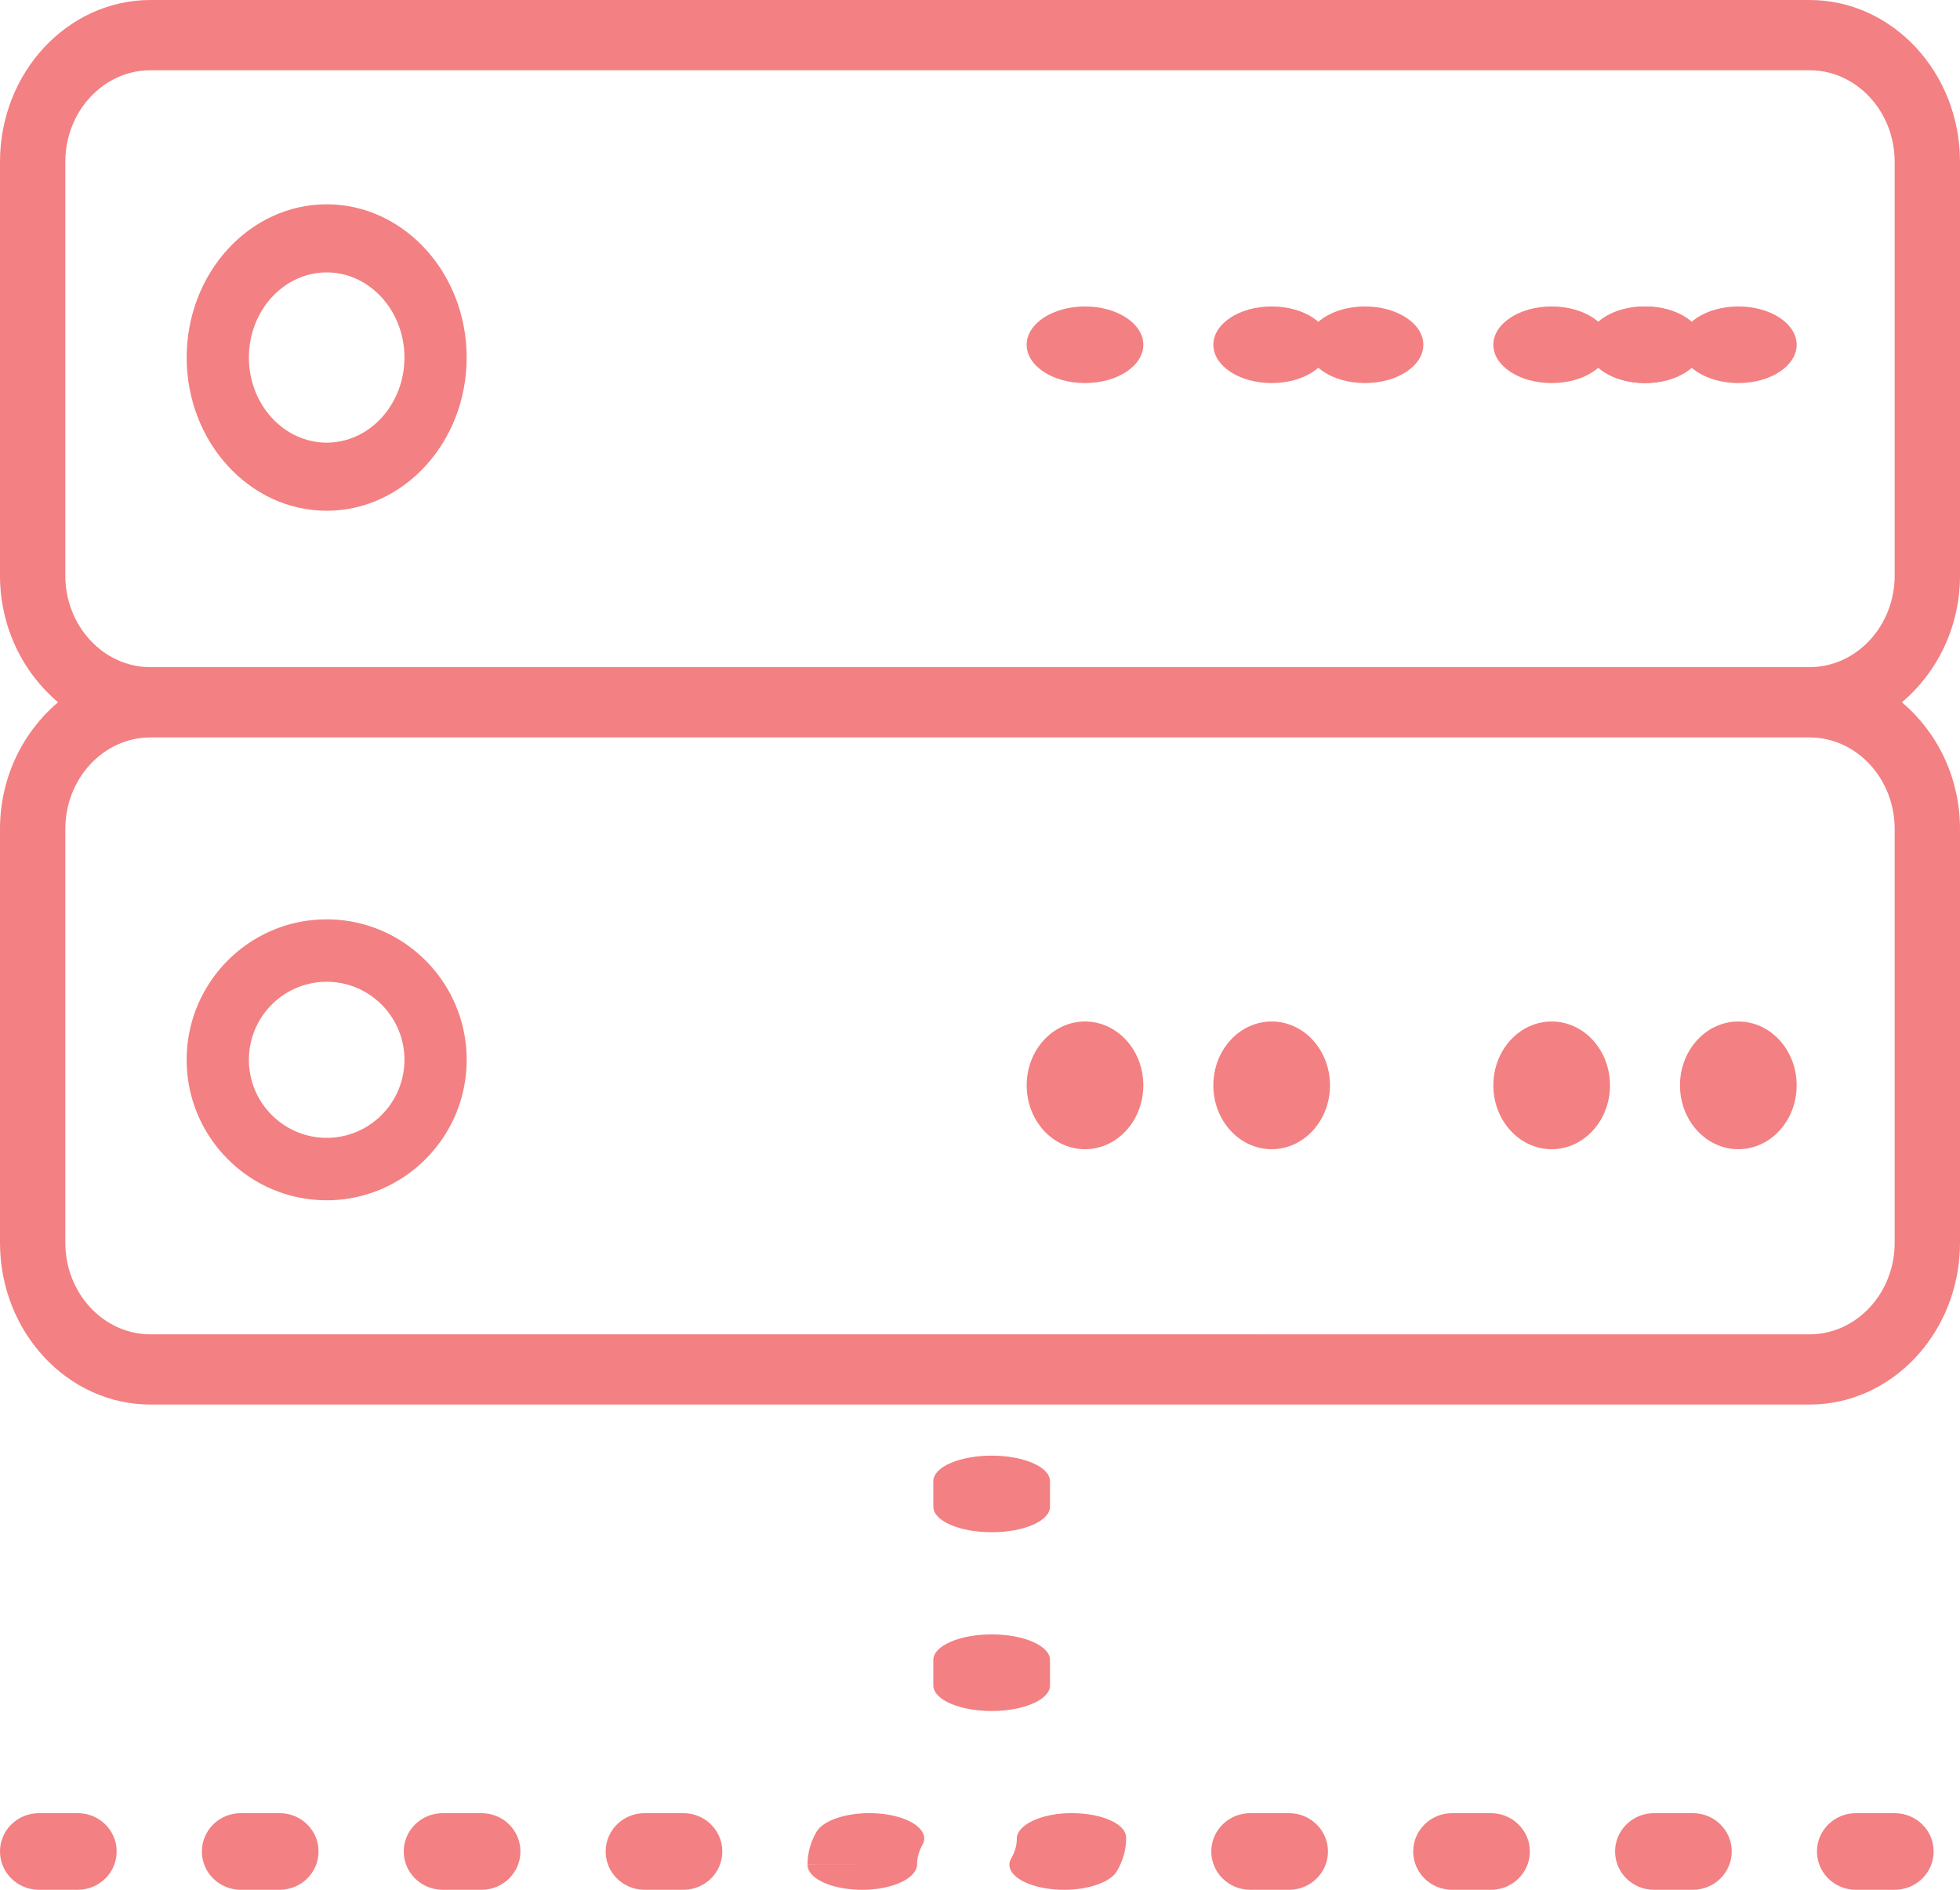 <svg xmlns="http://www.w3.org/2000/svg" width="112" height="108" viewBox="0 0 112 108">
    <g fill="#F38082" fill-rule="nonzero">
        <path d="M18.667 11.676c-4.411 0-8 3.929-8 8.756 0 4.828 3.589 8.757 8 8.757 4.41 0 8-3.929 8-8.757 0-4.827-3.59-8.756-8-8.756zm0 13.621c-2.45 0-4.445-2.181-4.445-4.865 0-2.683 1.995-4.864 4.445-4.864s4.444 2.181 4.444 4.864c0 2.684-1.995 4.865-4.444 4.865z"/>
        <ellipse cx="94" cy="19.703" rx="3.333" ry="2.189"/>
        <ellipse cx="88.667" cy="19.703" rx="3.333" ry="2.189"/>
        <ellipse cx="99.333" cy="19.703" rx="3.333" ry="2.189"/>
        <ellipse cx="94" cy="19.703" rx="3.333" ry="2.189"/>
        <ellipse cx="72.667" cy="19.703" rx="3.333" ry="2.189"/>
        <ellipse cx="78" cy="19.703" rx="3.333" ry="2.189"/>
        <ellipse cx="62" cy="19.703" rx="3.333" ry="2.189"/>
        <path d="M112 32.894V9.247C112 4.148 108.142 0 103.398 0H8.602C3.858 0 0 4.148 0 9.247v23.647c0 2.948 1.312 5.546 3.317 7.24C1.312 41.83 0 44.43 0 47.377v23.646c0 5.1 3.858 9.247 8.602 9.247h94.796c4.744 0 8.602-4.148 8.602-9.247V47.377c0-2.948-1.312-5.547-3.317-7.24 2.005-1.697 3.317-4.295 3.317-7.243zm-3.733 14.483v23.646c0 2.886-2.184 5.234-4.869 5.234H8.602c-2.685.002-4.869-2.346-4.869-5.234V47.377c0-2.886 2.184-5.234 4.869-5.234h94.795c2.686 0 4.87 2.348 4.87 5.234zM8.602 38.129c-2.685 0-4.869-2.348-4.869-5.235V9.247c0-2.885 2.184-5.233 4.869-5.233h94.795c2.686 0 4.87 2.348 4.87 5.233v23.647c0 2.885-2.184 5.233-4.869 5.233H8.602v.002z"/>
        <path d="M18.667 68.595c4.41 0 8-3.602 8-8.027 0-4.426-3.59-8.027-8-8.027-4.411 0-8 3.6-8 8.027s3.589 8.027 8 8.027zm0-12.487c2.45 0 4.444 2 4.444 4.46s-1.995 4.459-4.444 4.459c-2.45 0-4.445-2-4.445-4.46s1.995-4.459 4.445-4.459zM61.226 103.622c-1.724 0-3.123.674-3.123 1.465 0 .379-.106.751-.315 1.11-.446.764.546 1.55 2.21 1.754.27.033.54.049.806.049 1.38 0 2.642-.423 3.016-1.063.35-.599.528-1.222.528-1.848v-.068c0-.792-1.399-1.4-3.122-1.4zM52.406 106.535c0-.373.104-.743.304-1.1.435-.773-.567-1.564-2.242-1.767-1.675-.2-3.384.262-3.819 1.037a3.725 3.725 0 0 0-.504 1.86l3.13.004h-3.13c0 .8 1.4 1.431 3.13 1.431 1.732.001 3.131-.664 3.131-1.465z"/>
        <ellipse cx="88.667" cy="62.027" rx="3.333" ry="3.649"/>
        <ellipse cx="99.333" cy="62.027" rx="3.333" ry="3.649"/>
        <ellipse cx="72.667" cy="62.027" rx="3.333" ry="3.649"/>
        <ellipse cx="62" cy="62.027" rx="3.333" ry="3.649"/>
        <path d="M27.517 103.622h-2.222c-1.227 0-2.223.978-2.223 2.189 0 1.21.996 2.189 2.223 2.189h2.222c1.227 0 2.222-.979 2.222-2.19 0-1.21-.995-2.188-2.222-2.188zM39.053 103.622h-2.222c-1.227 0-2.222.978-2.222 2.189 0 1.21.995 2.189 2.222 2.189h2.222c1.227 0 2.222-.979 2.222-2.19 0-1.21-.995-2.188-2.222-2.188zM4.444 103.622H2.222C.996 103.622 0 104.6 0 105.81 0 107.02.996 108 2.222 108h2.222c1.227 0 2.223-.979 2.223-2.19 0-1.21-.996-2.188-2.223-2.188zM15.98 103.622h-2.222c-1.226 0-2.222.978-2.222 2.189 0 1.21.996 2.189 2.222 2.189h2.223c1.226 0 2.222-.979 2.222-2.19 0-1.21-.996-2.188-2.222-2.188zM73.662 103.622H71.44c-1.227 0-2.223.978-2.223 2.189 0 1.21.996 2.189 2.223 2.189h2.222c1.227 0 2.222-.979 2.222-2.19 0-1.21-.995-2.188-2.222-2.188zM85.198 103.622h-2.222c-1.227 0-2.222.978-2.222 2.189 0 1.21.995 2.189 2.222 2.189h2.222c1.227 0 2.222-.979 2.222-2.19 0-1.21-.995-2.188-2.222-2.188zM108.27 103.622h-2.222c-1.226 0-2.222.978-2.222 2.189 0 1.21.996 2.189 2.222 2.189h2.223c1.226 0 2.222-.979 2.222-2.19 0-1.21-.996-2.188-2.222-2.188zM96.734 103.622h-2.222c-1.227 0-2.222.978-2.222 2.189 0 1.21.995 2.189 2.222 2.189h2.222c1.227 0 2.223-.979 2.223-2.19 0-1.21-.996-2.188-2.223-2.188zM60 96.324v-1.46c0-.806-1.493-1.459-3.333-1.459s-3.334.653-3.334 1.46v1.46c0 .806 1.494 1.459 3.334 1.459S60 97.13 60 96.324zM53.333 84.649v1.46c0 .806 1.494 1.459 3.334 1.459S60 86.915 60 86.108v-1.46c0-.806-1.493-1.459-3.333-1.459s-3.334.653-3.334 1.46z"/>
    </g>
</svg>
